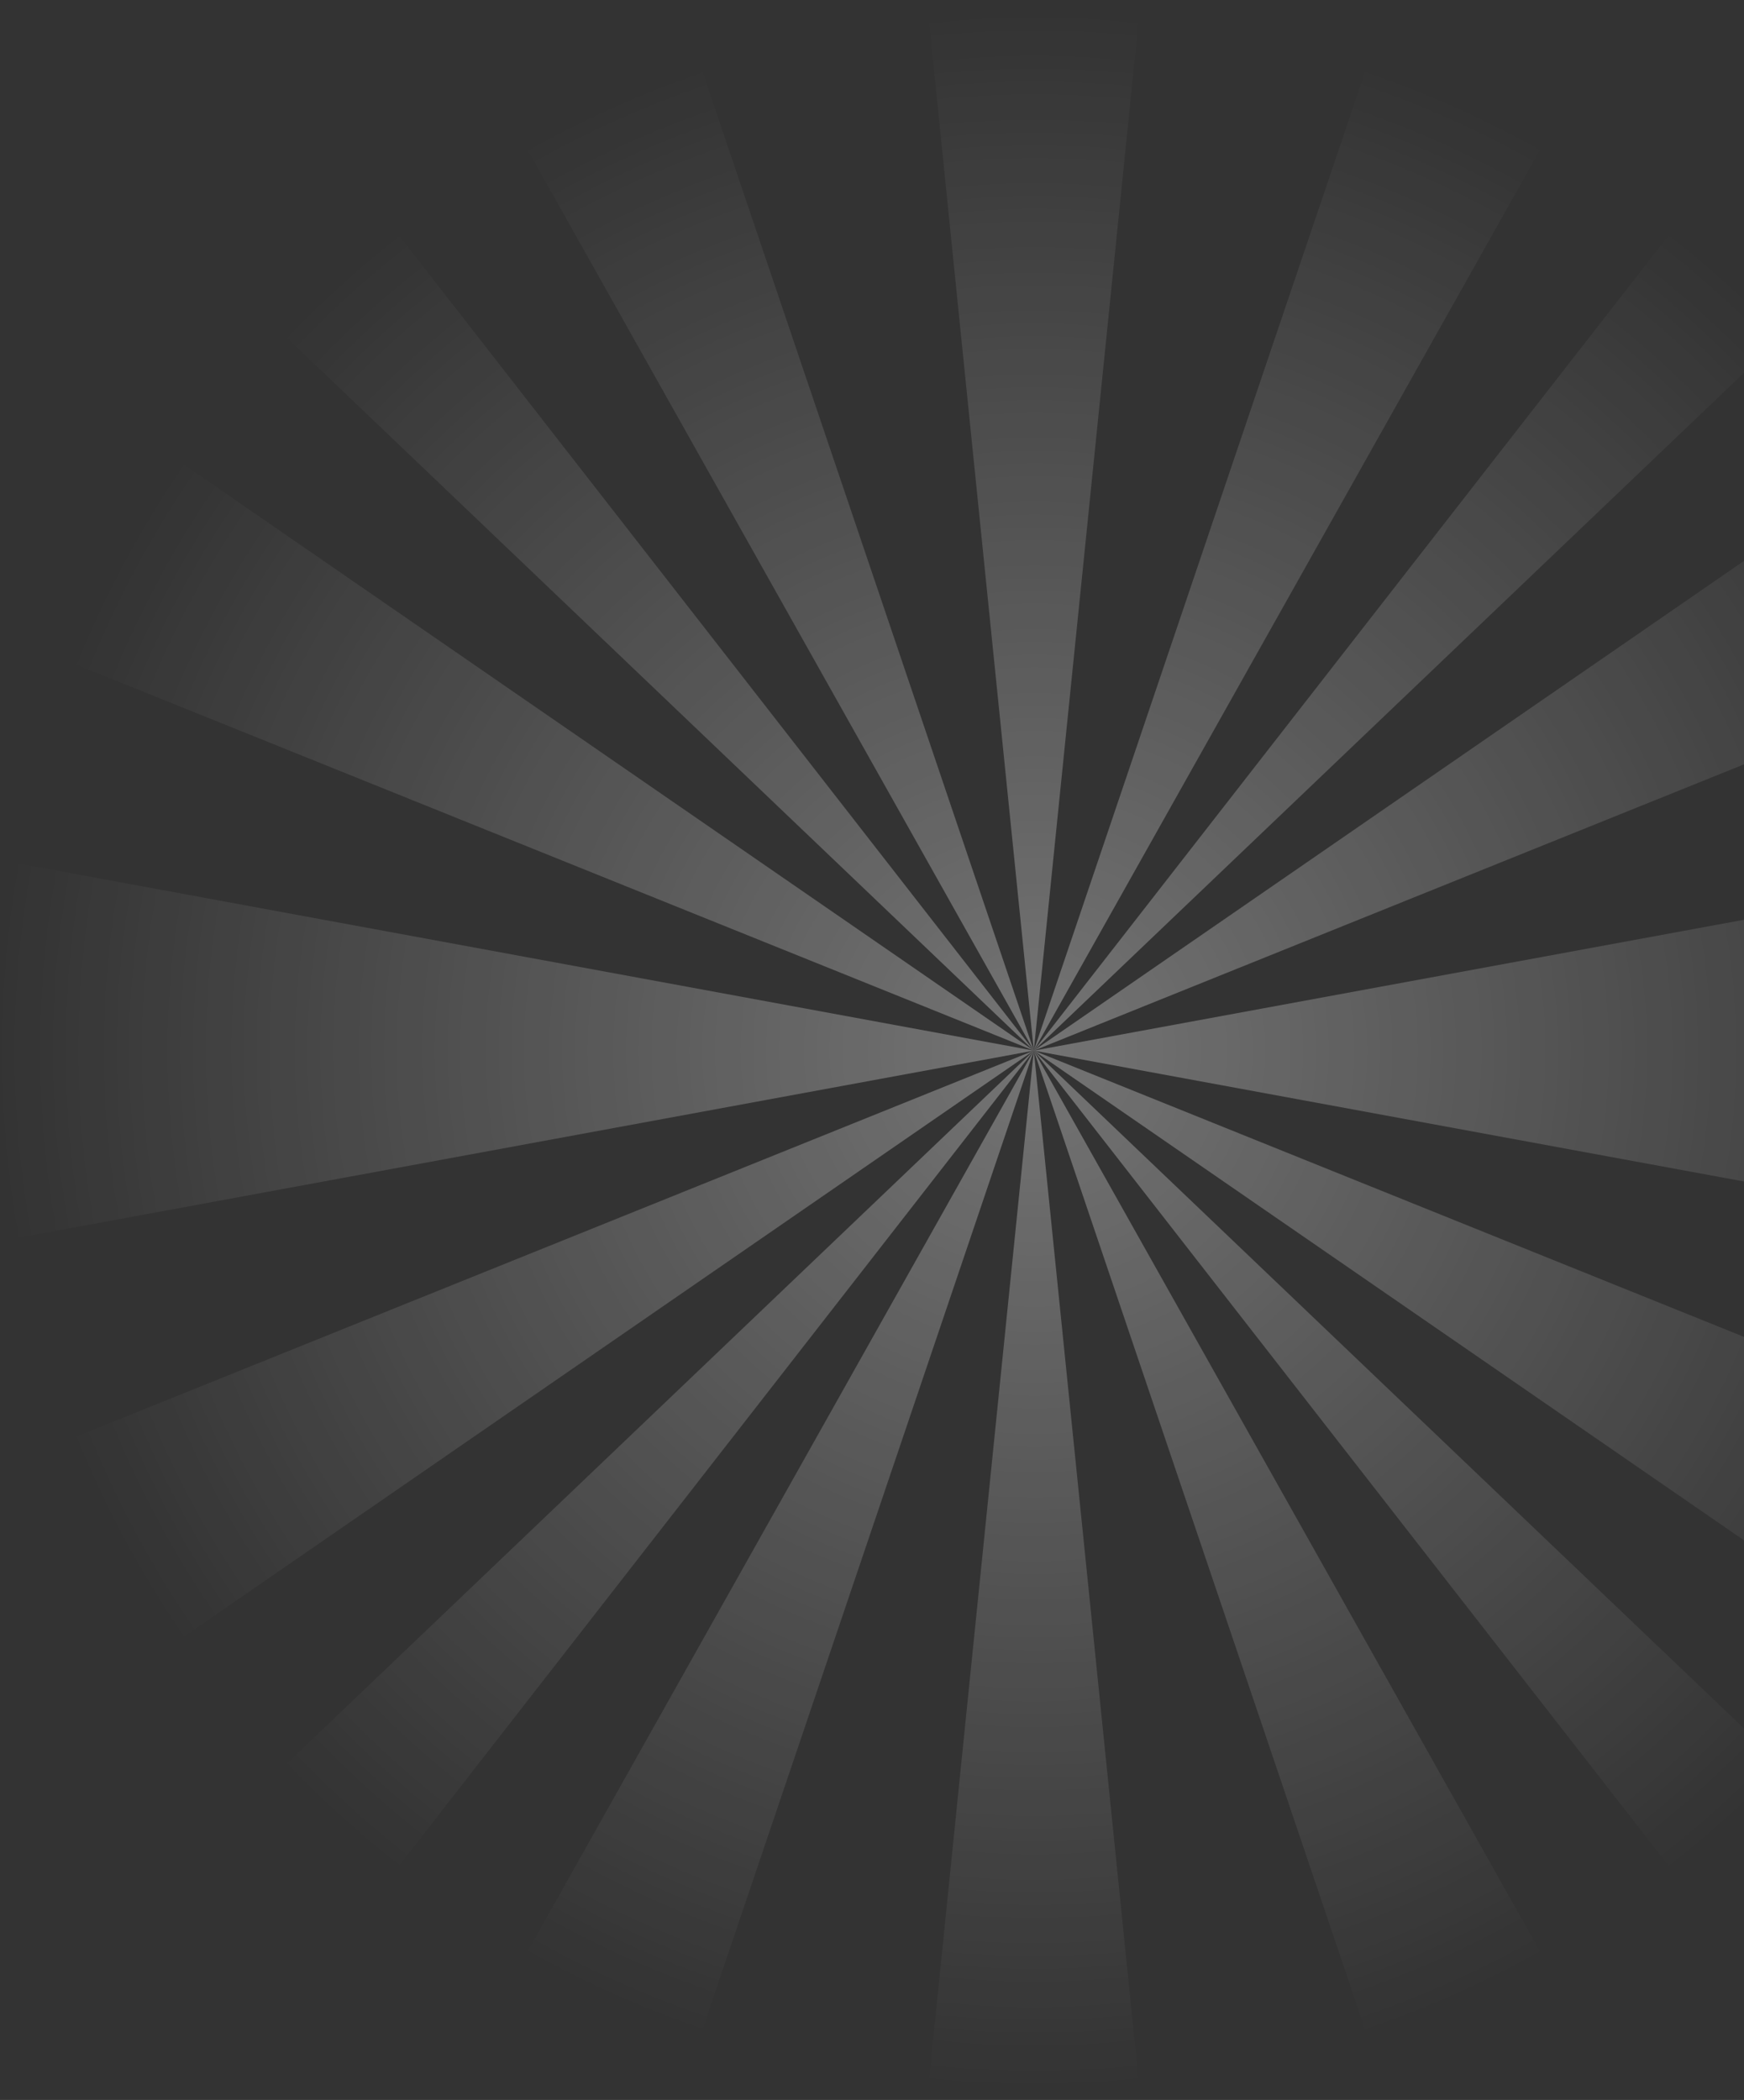 <svg width="706" height="850" viewBox="0 0 706 850" fill="none" xmlns="http://www.w3.org/2000/svg">
<rect x="0" y="0" width="706" height="850" fill="#333333" stroke="none"/>
<path opacity="0.32" fill-rule="evenodd" clip-rule="evenodd" d="M418.5 425.264L274.804 0.755H179.922L418.5 425.264ZM418.5 425.264L657.078 0.755H562.196L418.5 425.264ZM418.5 425.264L375.294 0.755H418.5H461.706L418.5 425.264ZM418.5 425.264L837 256.598V136.717L418.5 425.264ZM418.5 425.264L837 25.886V0.755H749.132L418.5 425.264ZM418.5 425.264L87.868 0.755H0V25.886L418.5 425.264ZM418.5 425.264L837 348.156V425.264V502.372L418.5 425.264ZM418.5 425.264L837 713.812V593.93L418.5 425.264ZM418.5 425.264L749.132 849.773H837V824.643L418.5 425.264ZM418.5 425.264L274.804 849.773H179.922L418.5 425.264ZM418.5 425.264L657.078 849.773H562.196L418.5 425.264ZM418.5 425.264L375.294 849.773H418.5H461.706L418.5 425.264ZM418.5 425.264L87.868 849.773H0V824.643L418.5 425.264ZM418.5 425.264L0 593.93V713.812L418.5 425.264ZM418.5 425.264L0 348.156V425.264V502.372L418.5 425.264ZM0 136.717L418.5 425.264L0 256.598V136.717Z" fill="url(#paint0_radial_1206_4746)"/>
<defs>
<radialGradient id="paint0_radial_1206_4746" cx="0" cy="0" r="1" gradientUnits="userSpaceOnUse" gradientTransform="translate(418.5 425.264) rotate(90) scale(424.509 418.5)">
<stop stop-color="white"/>
<stop offset="1" stop-color="white" stop-opacity="0"/>
</radialGradient>
</defs>
</svg>
